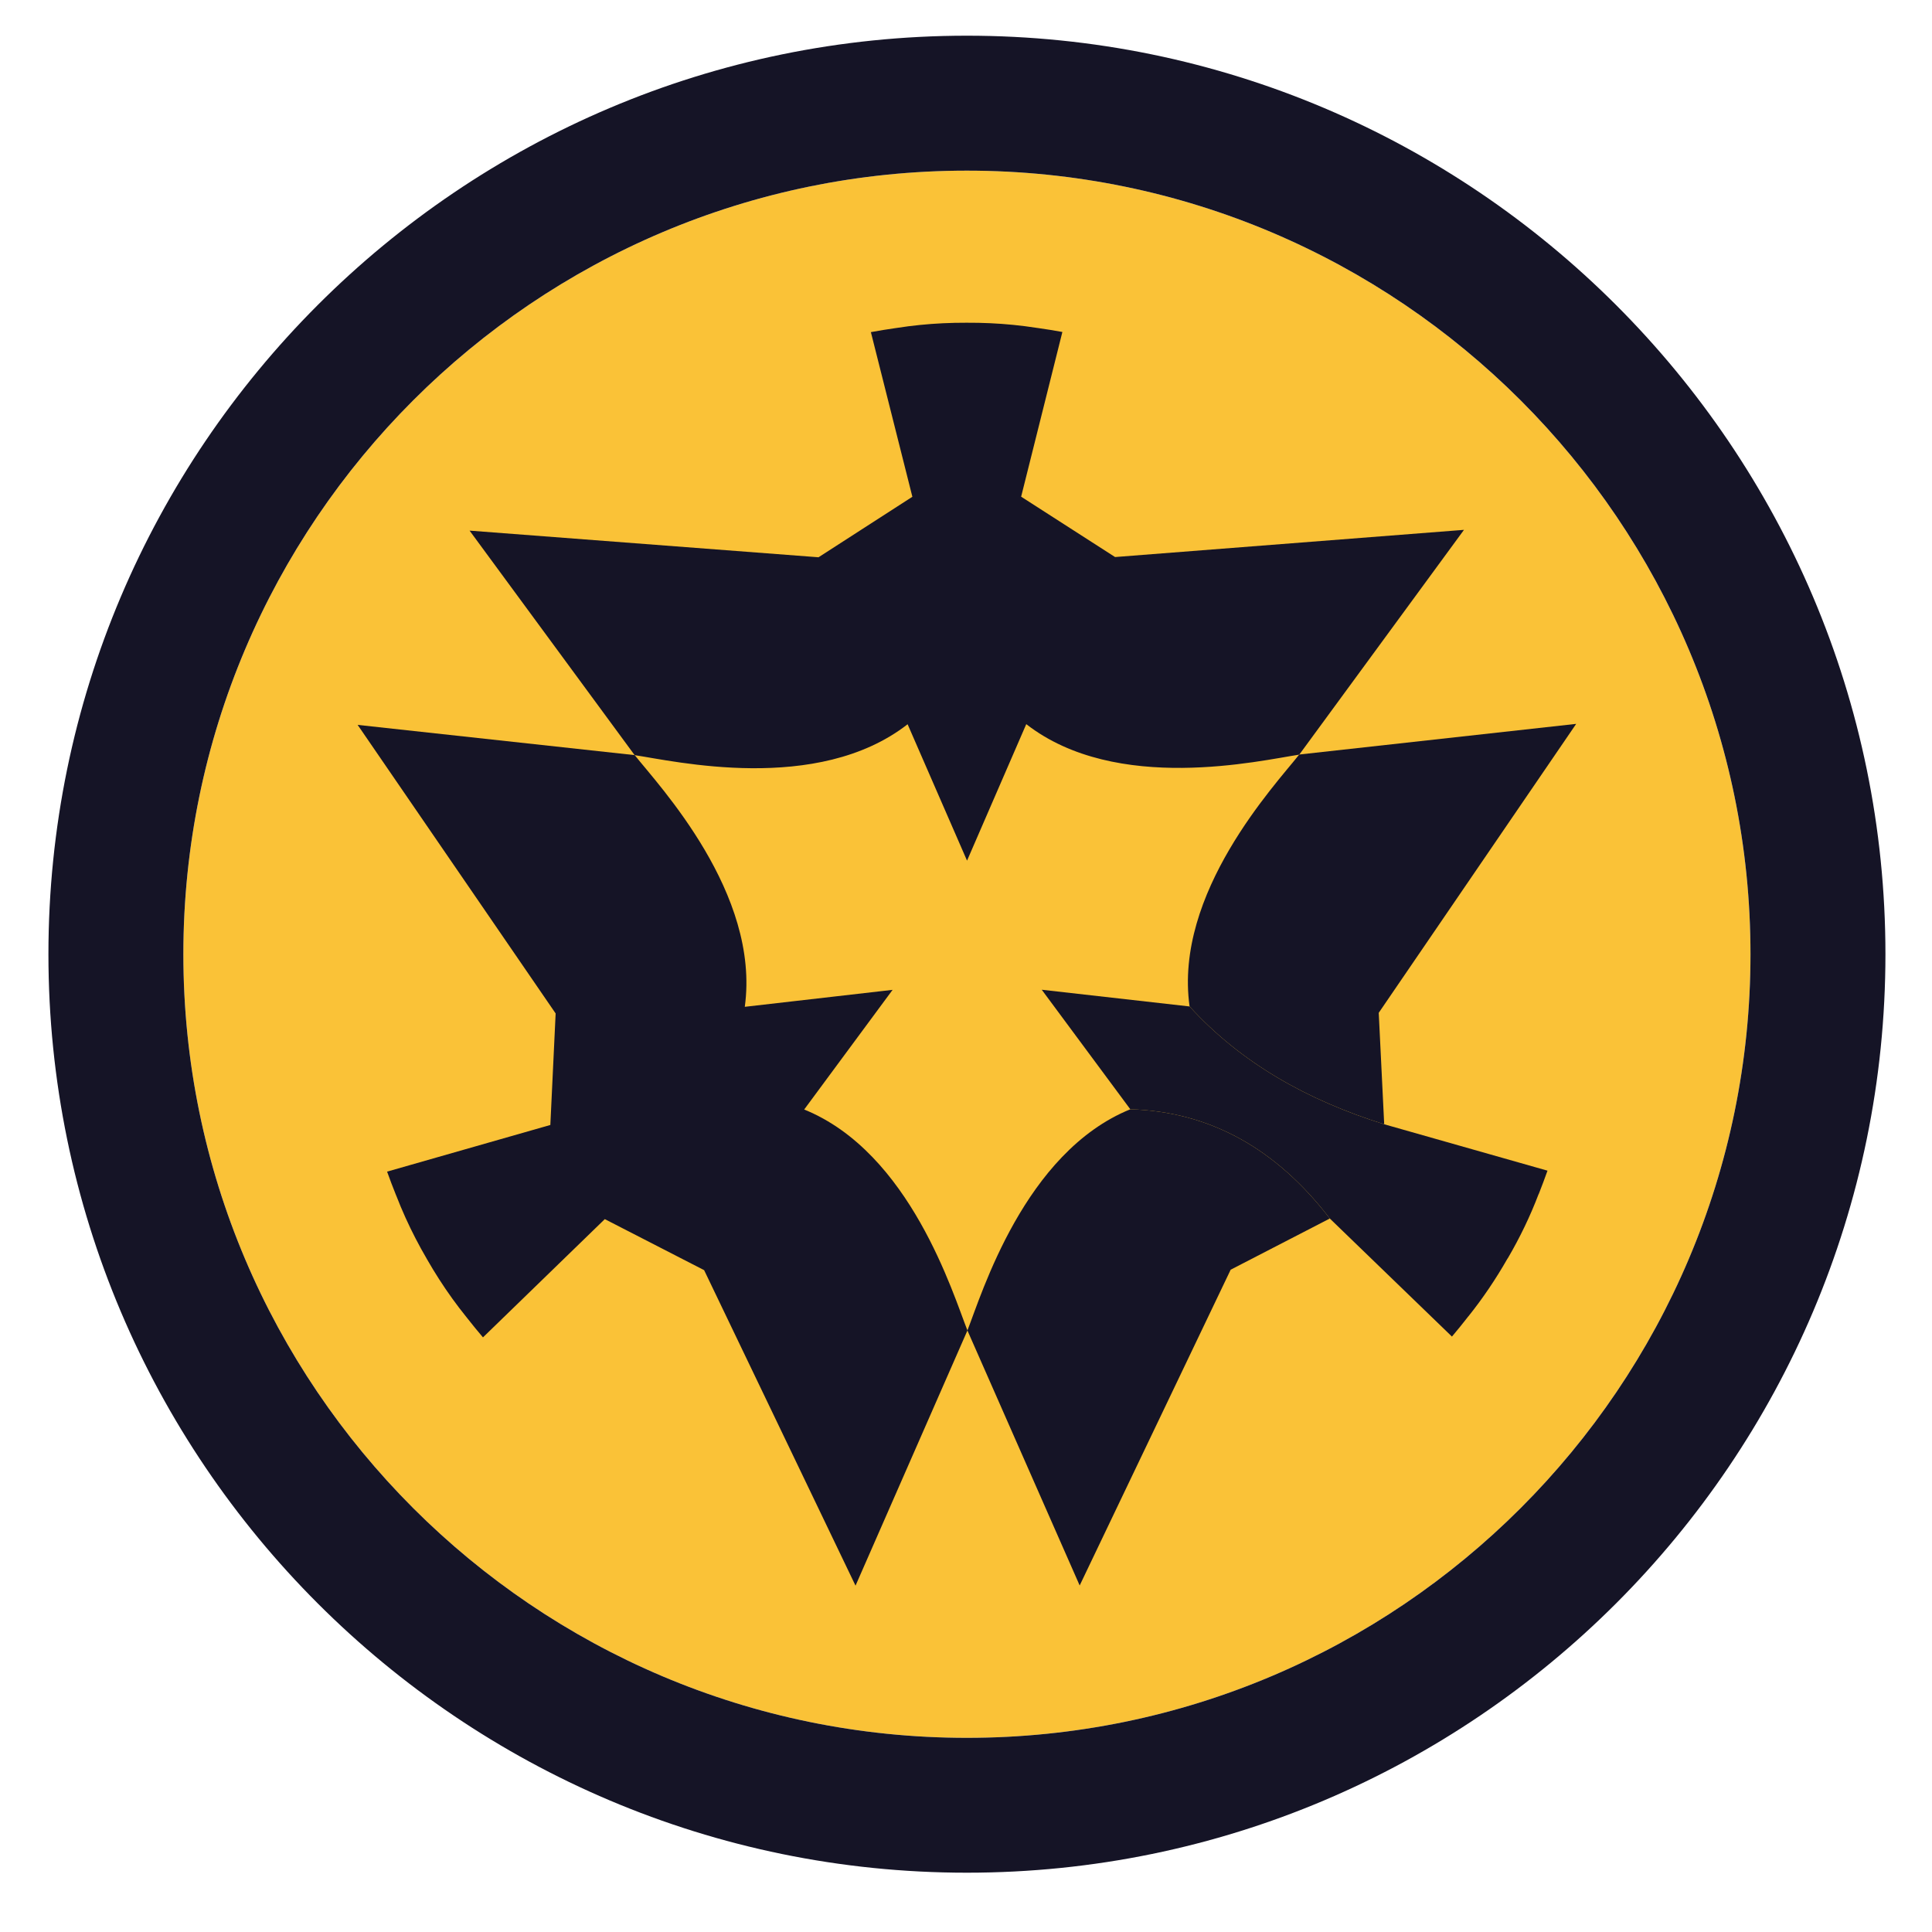 <?xml version="1.0" encoding="UTF-8"?>
<!DOCTYPE svg PUBLIC "-//W3C//DTD SVG 1.1//EN" "http://www.w3.org/Graphics/SVG/1.1/DTD/svg11.dtd">
<!-- Creator: CorelDRAW -->
<svg xmlns="http://www.w3.org/2000/svg" xml:space="preserve" width="12mm" height="12mm" version="1.1" style="shape-rendering:geometricPrecision; text-rendering:geometricPrecision; image-rendering:optimizeQuality; fill-rule:evenodd; clip-rule:evenodd"
viewBox="0 0 1200 1200"
 xmlns:xlink="http://www.w3.org/1999/xlink"
 xmlns:xodm="http://www.corel.com/coreldraw/odm/2003">
 <defs>
  <style type="text/css">
   <![CDATA[
    .fil1 {fill:#151426;fill-rule:nonzero}
    .fil0 {fill:#FAC237;fill-rule:nonzero}
   ]]>
  </style>
 </defs>
 <g id="Katman_x0020_1">
  <path class="fil0" d="M1087.26 592.69c0,268.34 -218.32,486.71 -486.7,486.71 -268.35,0 -486.67,-218.37 -486.67,-486.71 0,-268.34 218.32,-486.7 486.67,-486.7 268.38,0 486.7,218.36 486.7,486.7z"/>
  <path class="fil1" d="M600.55 1079.4c-268.34,0 -486.66,-218.37 -486.66,-486.71 0,-268.34 218.32,-486.7 486.66,-486.7 268.39,0 486.71,218.36 486.71,486.7 0,268.34 -218.32,486.71 -486.71,486.71zm0 -1057.23c-314.58,0 -570.47,255.94 -570.47,570.52 0,314.58 255.89,570.48 570.47,570.48 314.59,0 570.53,-255.9 570.53,-570.48 0,-314.58 -255.94,-570.52 -570.53,-570.52z"/>
  <path class="fil1" d="M856.36 629.08l3.39 69.22c-47.5,-14.88 -88.82,-37.93 -120.88,-73.17 -9.87,-70.39 53.07,-137.44 68.11,-156.48l172.02 -19.04 -122.64 179.47z"/>
  <path class="fil1" d="M825.97 756.84l-61.58 31.8 -93.78 196.13 -69.73 -158.4c8.86,-22.53 35.35,-110.6 101.18,-137.38 49.42,1.46 90.59,24.45 123.91,67.85z"/>
  <path class="fil1" d="M961.18 727.12c-1.72,4.81 -3.5,9.62 -5.37,14.33 -0.1,0.1 -0.15,0.25 -0.2,0.35 -5.17,13.57 -11.55,26.84 -19.04,39.65 -0.05,0.1 -0.15,0.26 -0.25,0.31 -7.2,12.61 -15.25,24.56 -24.16,35.7 -0.15,0.2 -0.35,0.35 -0.51,0.56 -0.05,0.15 -0.1,0.2 -0.2,0.3 -3.09,4 -6.33,7.95 -9.62,11.85l-75.86 -73.33c-33.32,-43.4 -74.49,-66.39 -123.91,-67.85l-55 -74.24 0.05 0 91.76 10.38c32.06,35.24 73.38,58.29 120.88,73.17l101.43 28.82z"/>
  <path class="fil1" d="M298.9 828.81c-25.62,-28.26 -44.63,-62.38 -58.47,-101.09l101.4 -28.98 3.29 -69.27 -122.98 -179.23 172.07 18.78c15.08,18.98 78.09,85.89 68.39,156.33l91.75 -10.53 0.02 0.04 -54.88 74.28c65.89,26.71 92.47,114.7 101.4,137.23l-69.51 158.51 -94.04 -195.97 -61.69 -31.69 -75.67 73.45c-26.66,-31.31 -46.75,-64.8 -58.47,-101.1l57.39 99.24z"/>
  <path class="fil1" d="M543.07 206.29c37.28,-8.06 76.34,-7.46 116.79,-0.09l-25.61 102.3 58.34 37.49 216.72 -16.89 -102.31 139.62c-23.97,3.57 -113.43,24.68 -169.57,-18.94l-36.76 84.73 -0.05 0 -36.89 -84.67c-56.08,43.71 -145.56,22.73 -169.54,19.2l-102.52 -139.46 216.73 16.55 58.29 -37.58 -25.77 -102.26c40.44,-7.43 79.49,-8.09 116.78,-0.09l-114.63 0.09z"/>
 </g>
</svg>
